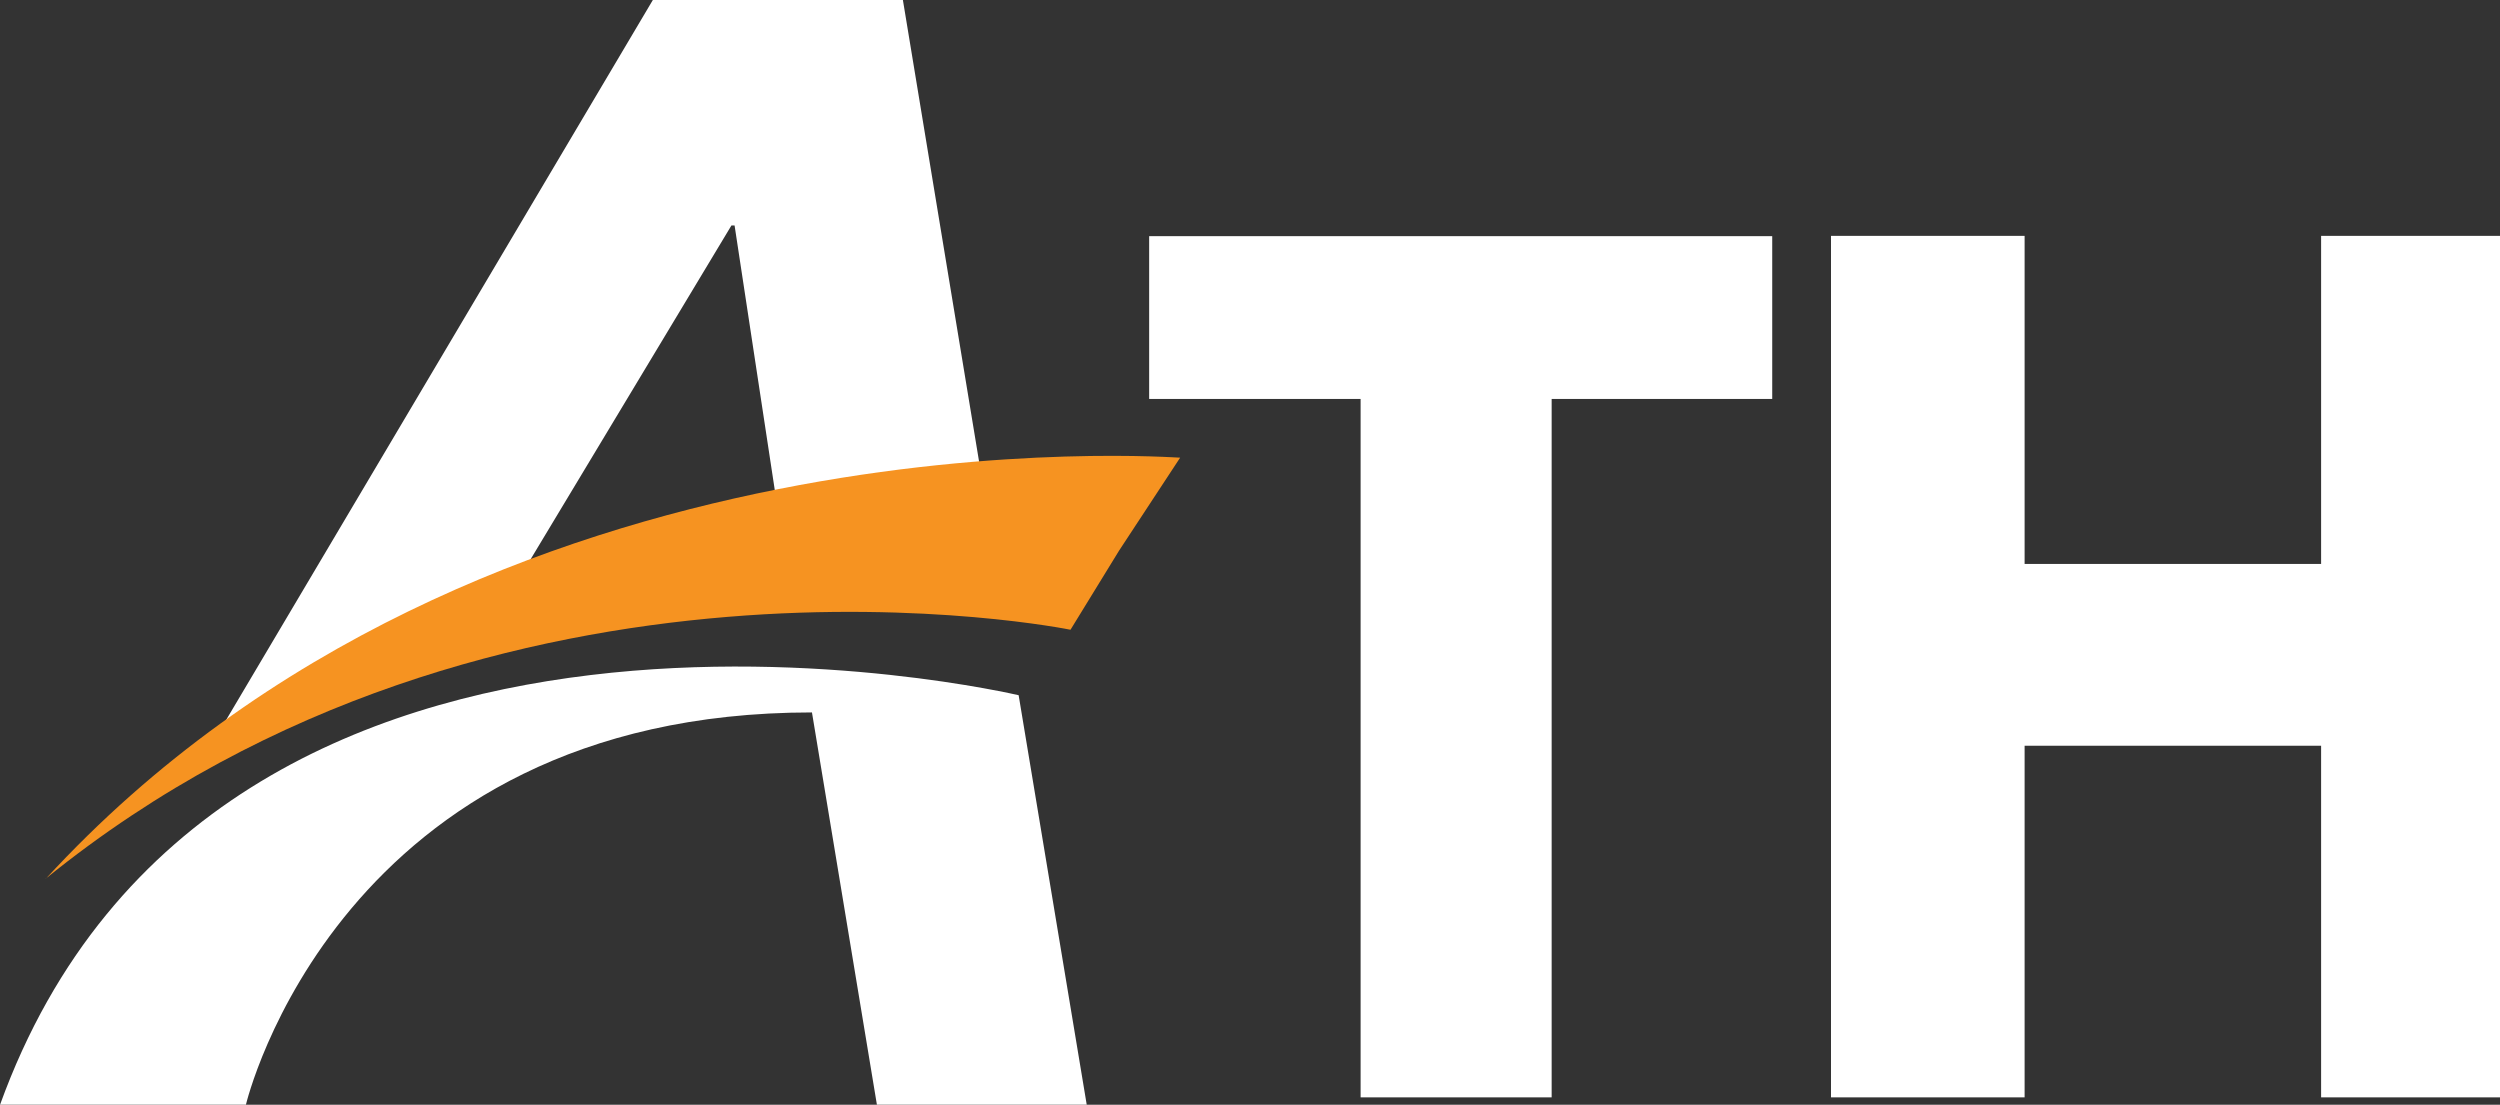 <svg xmlns="http://www.w3.org/2000/svg" width="43.001" height="19.002" viewBox="0 0 43.001 19.002">
    <rect x="0" y="0" width="43.001" height="19.002" fill="#333333" stroke="none"/>
    <defs>
        <style>
            .cls-1{fill:#fff}.cls-2{fill:#f69321}
        </style>
    </defs>
    <g id="Group_2427" data-name="Group 2427" transform="translate(-3964.567 -1586.192)">
        <path id="Path_606" d="M3974.862 1596.386l3.8-6.316h.054l.794 5.225a23.809 23.809 0 0 1 3.528-.458l-1.427-8.646h-4.3l-7.838 13.224a21.452 21.452 0 0 1 5.389-3.029z" class="cls-1" data-name="Path 606" transform="translate(-1.514)"/>
        <path id="Path_607" d="M3964.568 1610.307h4.229s1.588-6.747 9.736-6.747l1.117 6.747h3.609l-1.171-7.043c-.013 0-13.788-3.272-17.52 7.043z" class="cls-1" data-name="Path 607" transform="translate(0 -5.114)"/>
        <path id="Path_608" d="M3965.7 1604.8c7.771-6.3 17.628-4.282 17.628-4.282l.835-1.36 1.051-1.6c.014.014-11.958-.983-19.513 7.245" class="cls-2" data-name="Path 608" transform="translate(-.348 -3.494)"/>
        <path id="Path_609" d="M4019.678 1606.876v-6.048h-5.1v6.048h-3.33v-14.818h3.33v5.643h5.1v-5.643h3.077v14.818z" class="cls-1" data-name="Path 609" transform="translate(-15.187 -1.809)"/>
        <path id="Path_610" d="M3997.486 1606.876v-12.013h-3.637v-2.8h10.717v2.8h-3.794v12.013z" class="cls-1" data-name="Path 610" transform="translate(-9.516 -1.809)"/>
    </g>
</svg>
